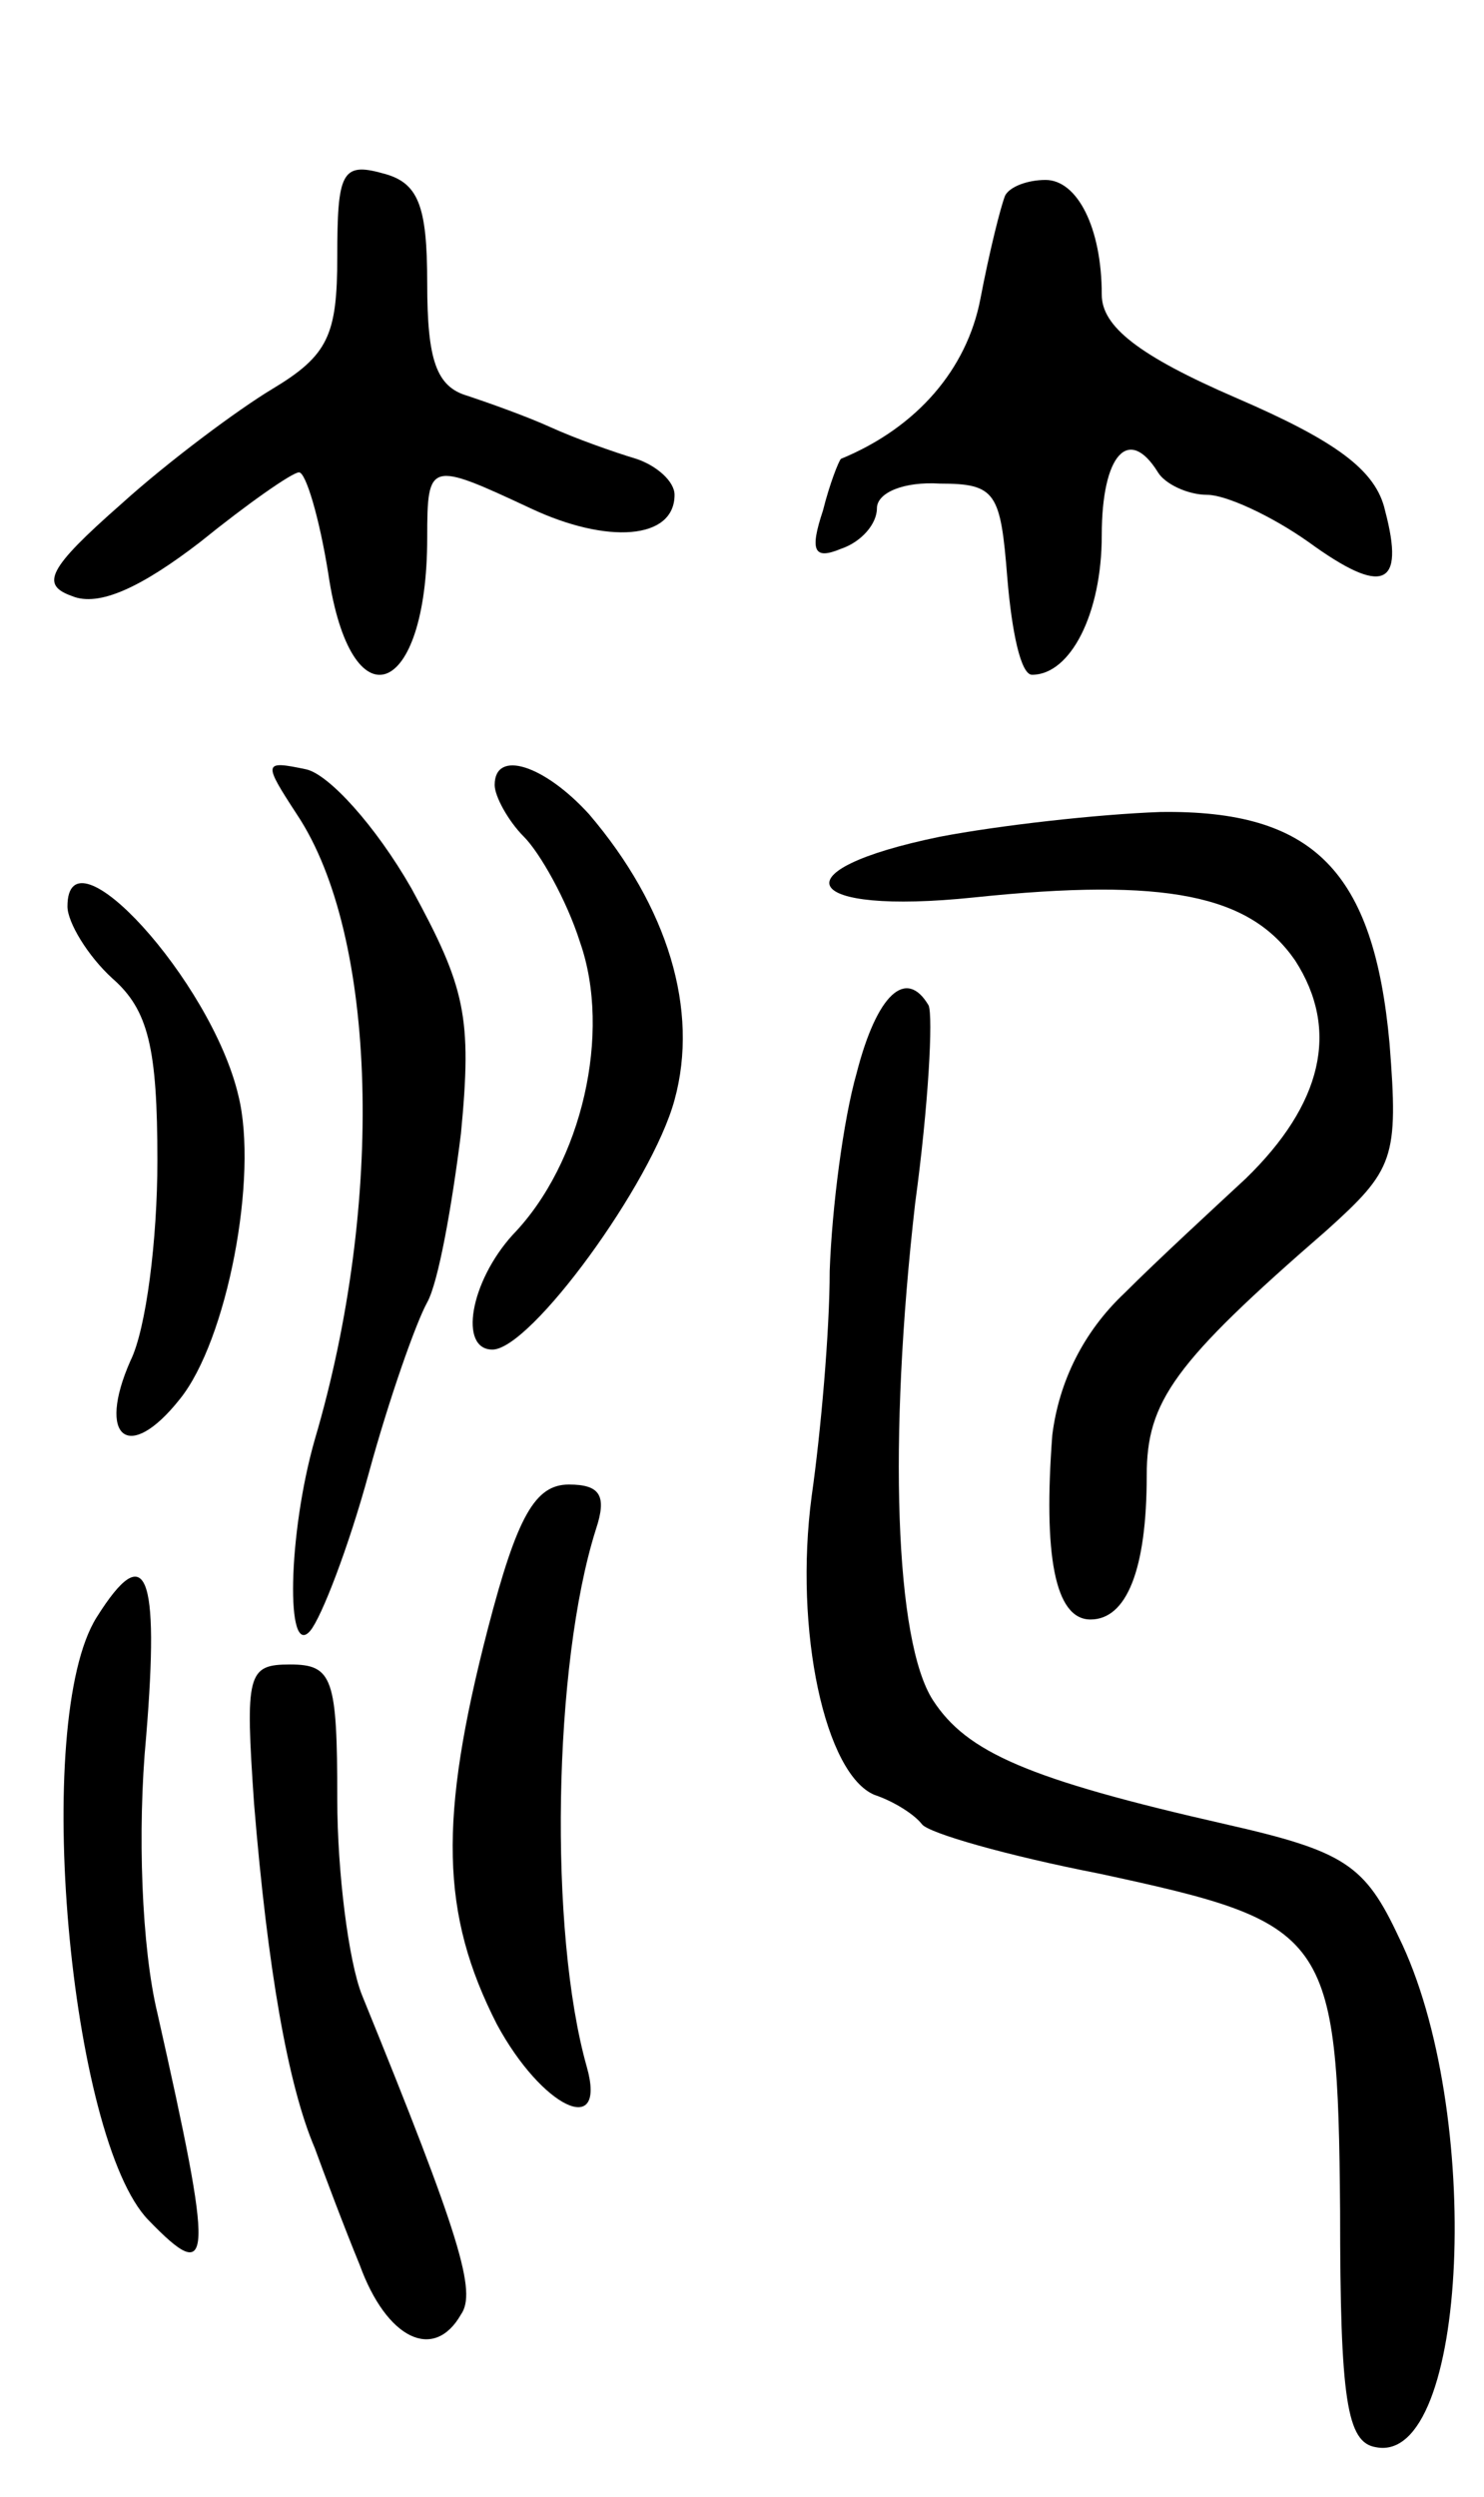 <svg version="1.0" xmlns="http://www.w3.org/2000/svg"
 width="66pt" height="111pt" viewBox="0 0 66 111"
 preserveAspectRatio="xMidYMid meet">
<g transform="translate(0,111) scale(0.1,-0.1)"
fill="#000000" stroke="none">
<path d="M150 996 c0 -35 -4 -44 -29 -59 -15 -9 -46 -32 -67 -51 -33 -29 -36
-36 -22 -41 12 -5 31 4 57 24 21 17 41 31 44 31 3 0 9 -20 13 -45 10 -68 44
-56 44 16 0 34 1 34 46 13 34 -16 64 -14 64 6 0 6 -8 13 -17 16 -10 3 -27 9
-38 14 -11 5 -28 11 -37 14 -14 4 -18 16 -18 50 0 35 -4 45 -20 49 -18 5 -20
0 -20 -37z"/>
<path d="M447 1023 c-2 -5 -7 -25 -11 -46 -6 -31 -28 -57 -62 -71 -1 -1 -5
-11 -8 -23 -6 -18 -4 -22 8 -17 9 3 16 11 16 18 0 7 12 12 28 11 25 0 27 -4
30 -42 2 -24 6 -43 11 -43 17 0 31 27 31 62 0 36 12 49 25 28 3 -5 13 -10 22
-10 8 0 28 -9 45 -21 33 -24 43 -20 34 14 -4 18 -22 31 -66 50 -44 19 -60 32
-60 46 0 30 -11 51 -25 51 -8 0 -16 -3 -18 -7z"/>
<path d="M132 748 c36 -54 39 -173 8 -278 -12 -42 -13 -98 -2 -85 5 6 17 37
26 70 9 33 21 67 26 76 5 9 11 43 15 75 5 52 2 65 -22 109 -16 28 -37 51 -47
53 -19 4 -19 3 -4 -20z"/>
<path d="M220 761 c0 -5 6 -16 13 -23 7 -7 19 -28 25 -47 14 -40 1 -98 -30
-130 -19 -21 -24 -51 -9 -51 17 0 71 74 81 111 11 40 -3 86 -38 127 -20 22
-42 29 -42 13z"/>
<path d="M418 738 c-73 -15 -62 -35 15 -27 86 9 123 1 143 -28 20 -31 12 -64
-22 -97 -14 -13 -39 -36 -54 -51 -18 -17 -29 -39 -32 -63 -4 -53 1 -82 17 -82
16 0 25 22 25 64 0 33 12 50 80 109 30 27 32 32 28 83 -7 77 -34 104 -102 103
-28 -1 -72 -6 -98 -11z"/>
<path d="M30 707 c0 -7 9 -22 20 -32 16 -14 20 -31 20 -81 0 -35 -5 -75 -12
-89 -15 -34 -1 -46 22 -17 21 26 35 99 26 135 -12 51 -76 121 -76 84z"/>
<path d="M381 633 c-6 -21 -11 -60 -12 -88 0 -27 -4 -72 -8 -100 -8 -60 6
-124 28 -133 9 -3 18 -9 21 -13 3 -4 38 -14 79 -22 102 -22 106 -26 107 -150
0 -84 3 -103 16 -105 41 -8 48 150 10 227 -15 32 -24 38 -77 50 -88 20 -115
32 -130 55 -17 26 -20 116 -8 221 6 44 8 83 6 88 -10 17 -23 5 -32 -30z"/>
<path d="M217 386 c-22 -85 -21 -127 4 -176 20 -37 49 -51 40 -19 -17 60 -15
179 4 239 5 15 2 20 -12 20 -15 0 -23 -14 -36 -64z"/>
<path d="M43 391 c-29 -46 -12 -232 23 -268 29 -30 29 -19 4 92 -7 29 -9 81
-5 123 6 73 0 88 -22 53z"/>
<path d="M113 308 c6 -73 15 -125 27 -153 4 -11 13 -35 20 -52 12 -33 33 -43
45 -22 7 10 0 34 -44 142 -6 15 -11 55 -11 87 0 54 -2 60 -21 60 -19 0 -20 -4
-16 -62z"/>
</g>
</svg>
